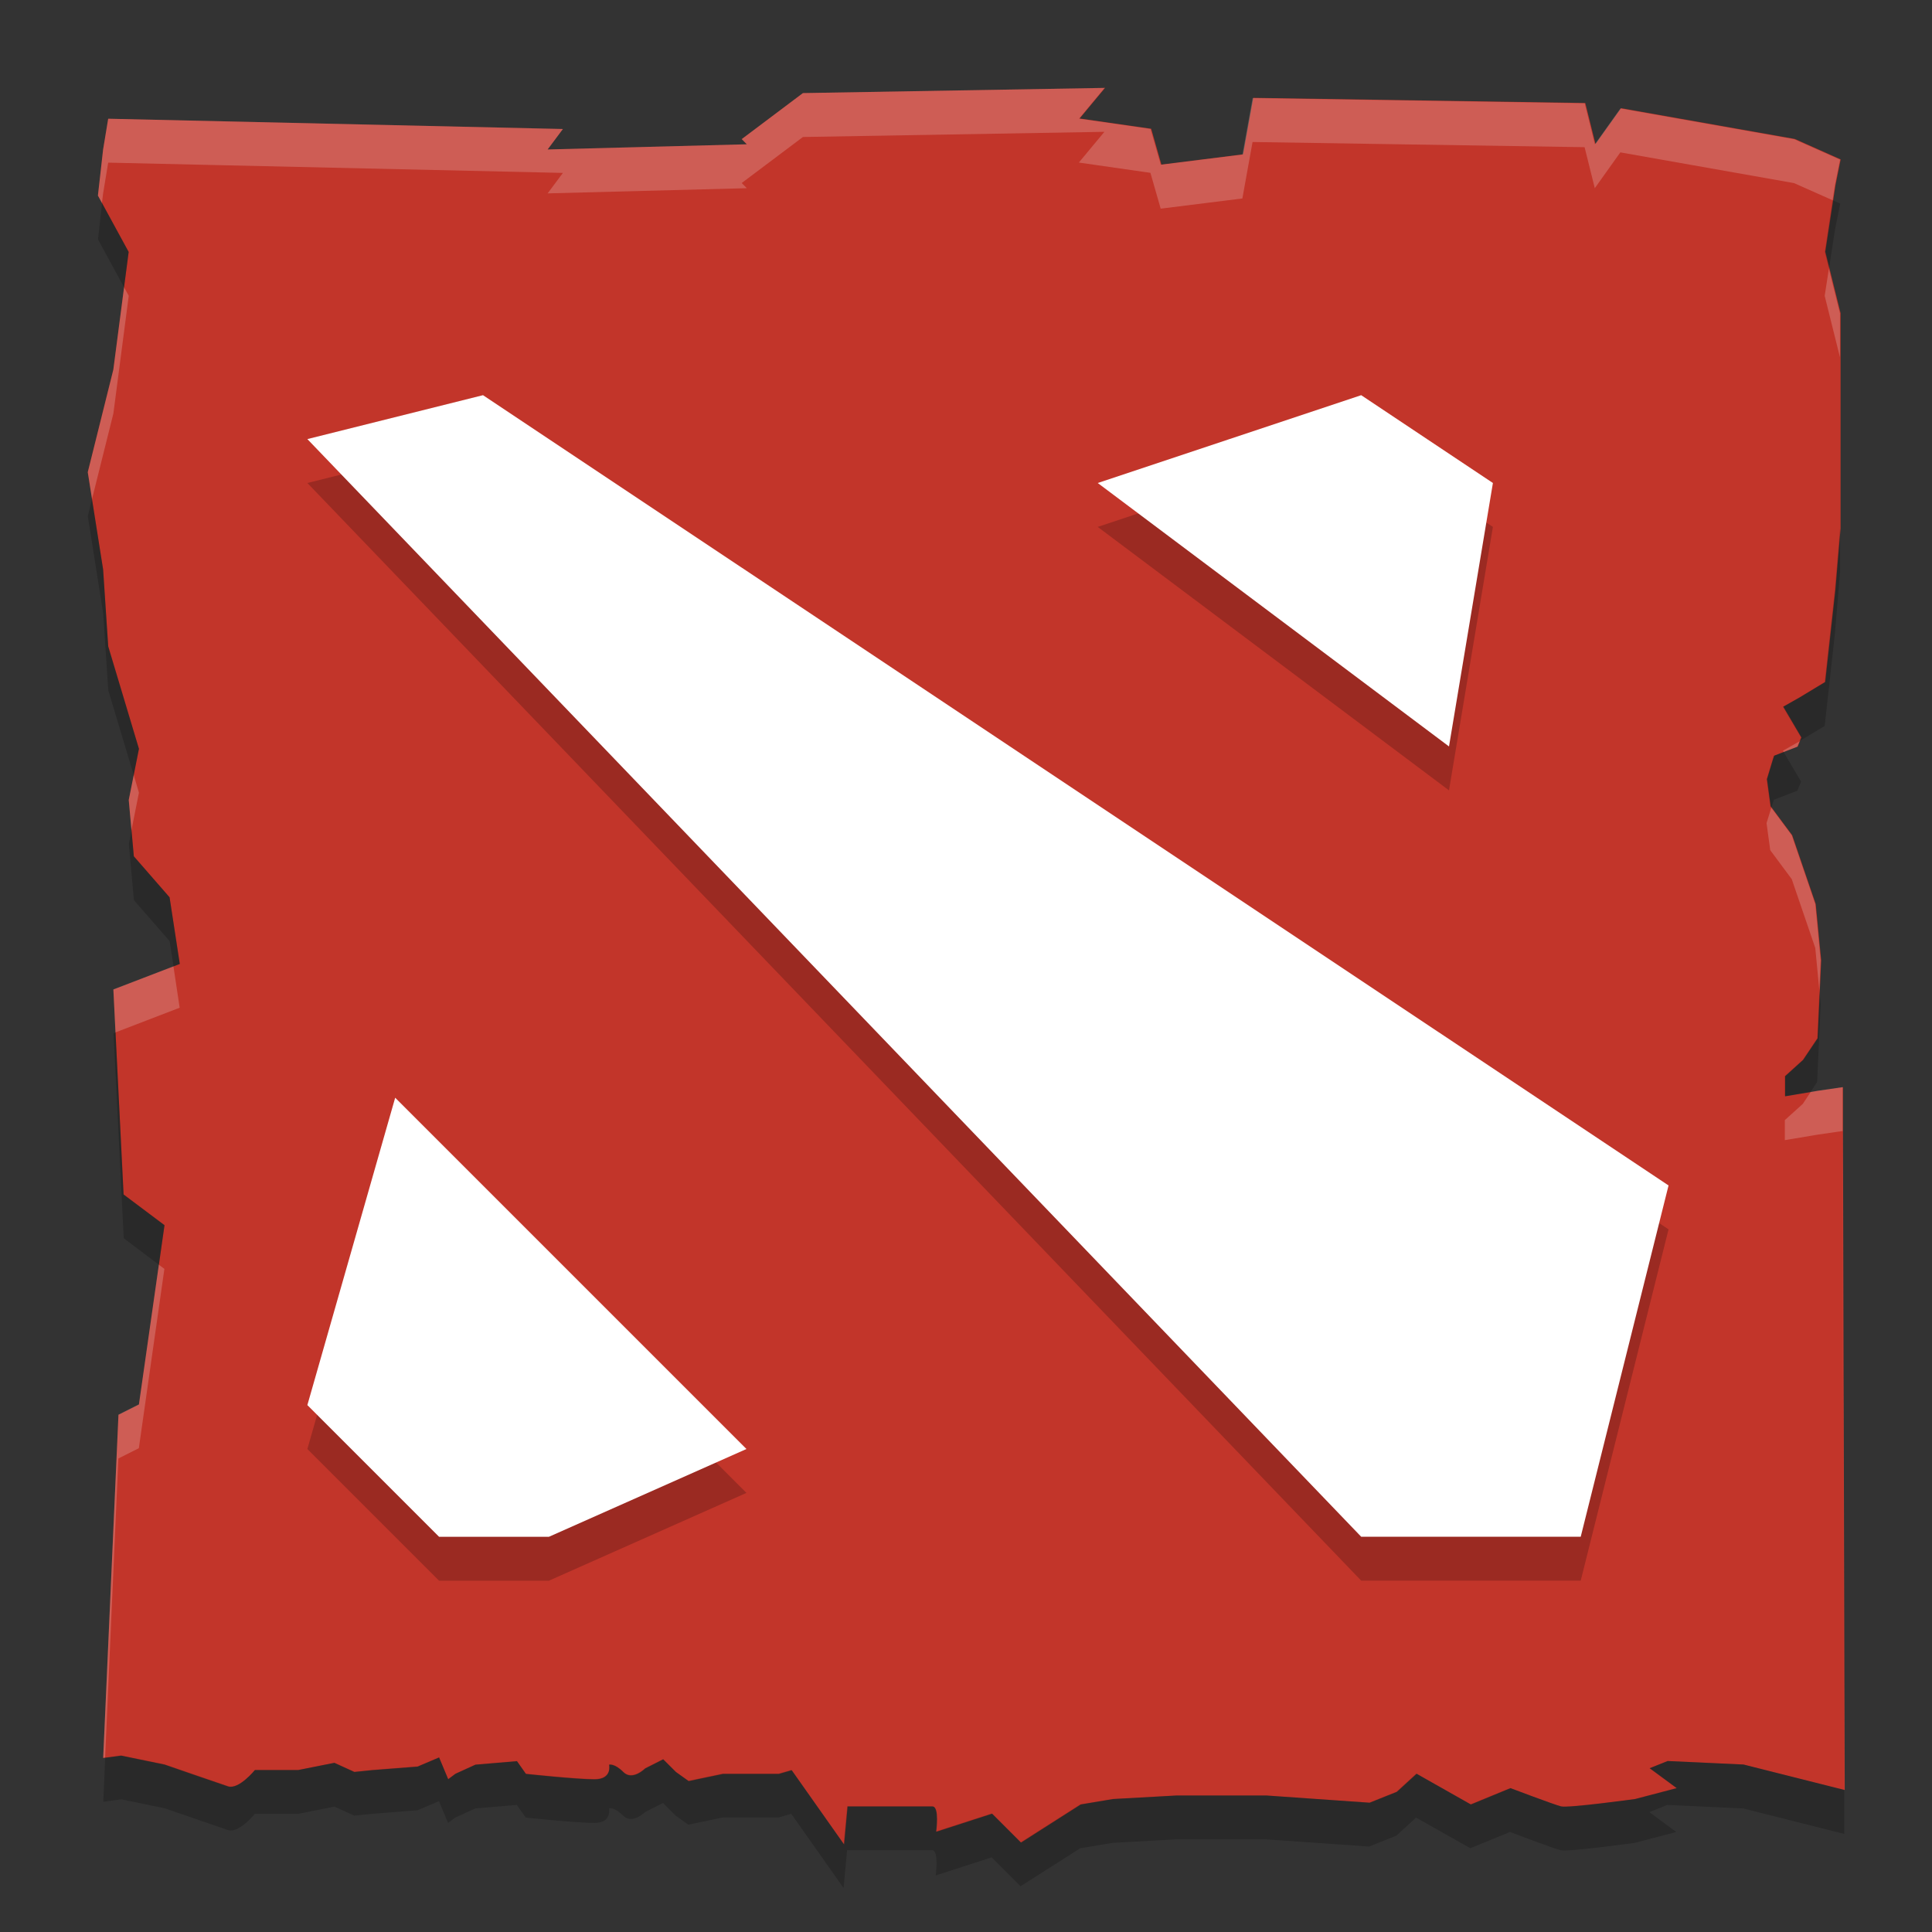 <svg height="22" width="22" xmlns="http://www.w3.org/2000/svg"><rect width="100%" height="100%" fill="#333333" stroke="none"/><path d="m12.576 1.001-3.433.059-.697.524.058.059-2.268.059.174-.233-5.178-.117-.058.351-.059.524.35.642-.175 1.341-.291 1.167.175 1.108.058.875.35 1.167-.116.583.058.641.407.467.116.759-.756.291.116 2.334.466.35-.291 2.042-.233.117-.174 3.908.205-.027.494.102s.597.207.721.248c.123.041.307-.186.307-.186h.494l.411-.082.228.104.205-.021.515-.04.245-.104.104.248.082-.062.228-.104.473-.04.102.145s.576.062.781.062c.206 0 .166-.166.166-.166s.06-.019.163.084c.103.103.248-.042.248-.042l.205-.104.146.145.144.103.391-.082h.637l.146-.042.596.845.04-.432h.967c.082 0 .042.288.042.288l.637-.206.329.329.68-.434.369-.062.72-.04h1.028l1.173.082.31-.124.225-.206.618.35.451-.186s.494.187.576.208c.082.021.844-.084.844-.084l.473-.124-.308-.227.205-.082.864.04 1.151.29-.02-7.528v-.475l-.288.042-.37.062v-.229l.205-.186.165-.246.04-.888-.062-.64-.268-.784-.245-.33-.042-.309.062-.205.02-.062.268-.104.042-.104-.206-.35.186-.105.291-.176.116-1.05.059-.7v-2.45l-.174-.7.116-.759.059-.292-.523-.233-1.978-.35-.291.408-.116-.467-3.781-.059-.116.643-.93.117-.116-.408-.815-.117.291-.35z" fill="#c2352a"/><path d="m5.5 5-2 .5 12 12.499h2.5l1-4-13.5-8.999zm10 0-3 1 4 3.0.5-3-1.5-1zm-11 8-1 3.5 1.5 1.5h1.25l2.25-1-4-4z" opacity=".2"/><path d="m5.5 4.5-2 .5 12 12.499h2.5l1-4-13.5-8.999zm10 0-3 1 4 3.0.5-3zm-11 8-1 3.5 1.5 1.5h1.25l2.25-1-4-4z" fill="#fff"/><path d="m12.576 1.001-3.433.059-.697.524.058.059-2.268.059.174-.233-5.178-.117-.058.351-.059.524.046.085.013-.109.058-.351 5.178.117-.174.233 2.268-.059-.058-.059.697-.524 3.433-.059-.291.35.815.117.117.408.93-.116.116-.643 3.781.059.116.467.291-.408 1.978.35.439.195.026-.17.059-.292-.523-.233-1.978-.35-.291.408-.116-.467-3.781-.059-.116.643-.93.116-.117-.408-.814-.117.291-.35zm8.25 2.058-.048.31.174.699v-.5l-.127-.509zm-19.413.213-.122.937-.291 1.167.048.306.243-.973.175-1.341-.053-.097zm19.077 5.17-.003.002-.185.105.009.014.155-.06.024-.061zm-18.967.384-.057.283.031.344.085-.427zm18.647.372-.054.175.042.308.245.33.268.784.046.48.015-.341-.061-.639-.268-.784-.234-.314zm-18.195 1.806-.684.262.024.49.731-.281zm19.006 1.375-.288.042-.074.013-.09.136-.205.185v.228l.37-.062.288-.042v-.5zm0 .5v.474l.018 7.028h.001l-.019-7.503zm-19.172 1.523-.227 1.589-.233.117-.174 3.908.022-.003.151-3.405.233-.117.291-2.042-.064-.048z" fill="#fff" opacity=".2"/><path d="m20.868 2.28-.089.589.048.19.069-.449.059-.292-.085-.038zm-19.706.031-.046.415.297.546.053-.403-.304-.558zm-.114 3.372-.048.194.175 1.108.058.875.29.966.06-.299-.35-1.167-.058-.875-.127-.802zm19.905.335-.059.7-.116 1.049-.291.176-.185.105.206.349-.018.043.288-.174.116-1.049.059-.7v-.5zm-.642 2.546-.113.043-.019.062-.062.205.042.308.012.016.009-.029.019-.062.268-.103.042-.104-.198-.335zm-18.813.89-.031.155.058.641.407.467.044.287.072-.029-.117-.758-.407-.467-.026-.297zm19.22 1.823-.025.546-.165.246-.205.185v.228l.295-.05.074-.11.04-.887-.015-.159zm-19.401.48-.024.009.116 2.334.401.302.064-.452-.466-.349-.092-1.843zm.064 8.232-.183.025-.022.503.205-.028.494.102s.597.206.721.248c.123.041.307-.185.307-.185h.494l.411-.082.227.103.205-.021.514-.04.245-.104.103.248.082-.061.228-.104.473-.04.102.144s.576.061.781.061.166-.166.166-.166.06-.019.163.084c.103.103.248-.042.248-.042l.205-.103.145.145.143.102.391-.082h.636l.145-.042.596.845.04-.431h.967c.082 0 .042.288.042.288l.637-.206.329.329.68-.433.369-.061.72-.04h1.028l1.173.082.309-.124.225-.206.618.349.452-.185s.493.187.576.208c.082.021.844-.084.844-.084l.473-.124-.307-.226.205-.082.864.04 1.151.29-.001-.5-1.149-.29-.864-.04-.205.082.307.226-.473.124s-.761.104-.844.084c-.083-.021-.576-.208-.576-.208l-.452.185-.618-.349-.225.206-.309.124-1.173-.082h-1.028l-.72.04-.369.061-.68.433-.329-.329-.637.206s.041-.288-.042-.288h-.967l-.04.431-.596-.845-.145.042h-.636l-.391.082-.143-.102-.145-.145-.205.103s-.145.145-.248.042c-.102-.103-.163-.084-.163-.084s.04.166-.166.166-.781-.061-.781-.061l-.102-.144-.473.04-.228.104-.082.061-.103-.248-.245.104-.514.04-.205.021-.227-.103-.411.082h-.494s-.183.226-.307.185c-.123-.042-.721-.248-.721-.248l-.494-.101z" opacity=".2"/></svg>